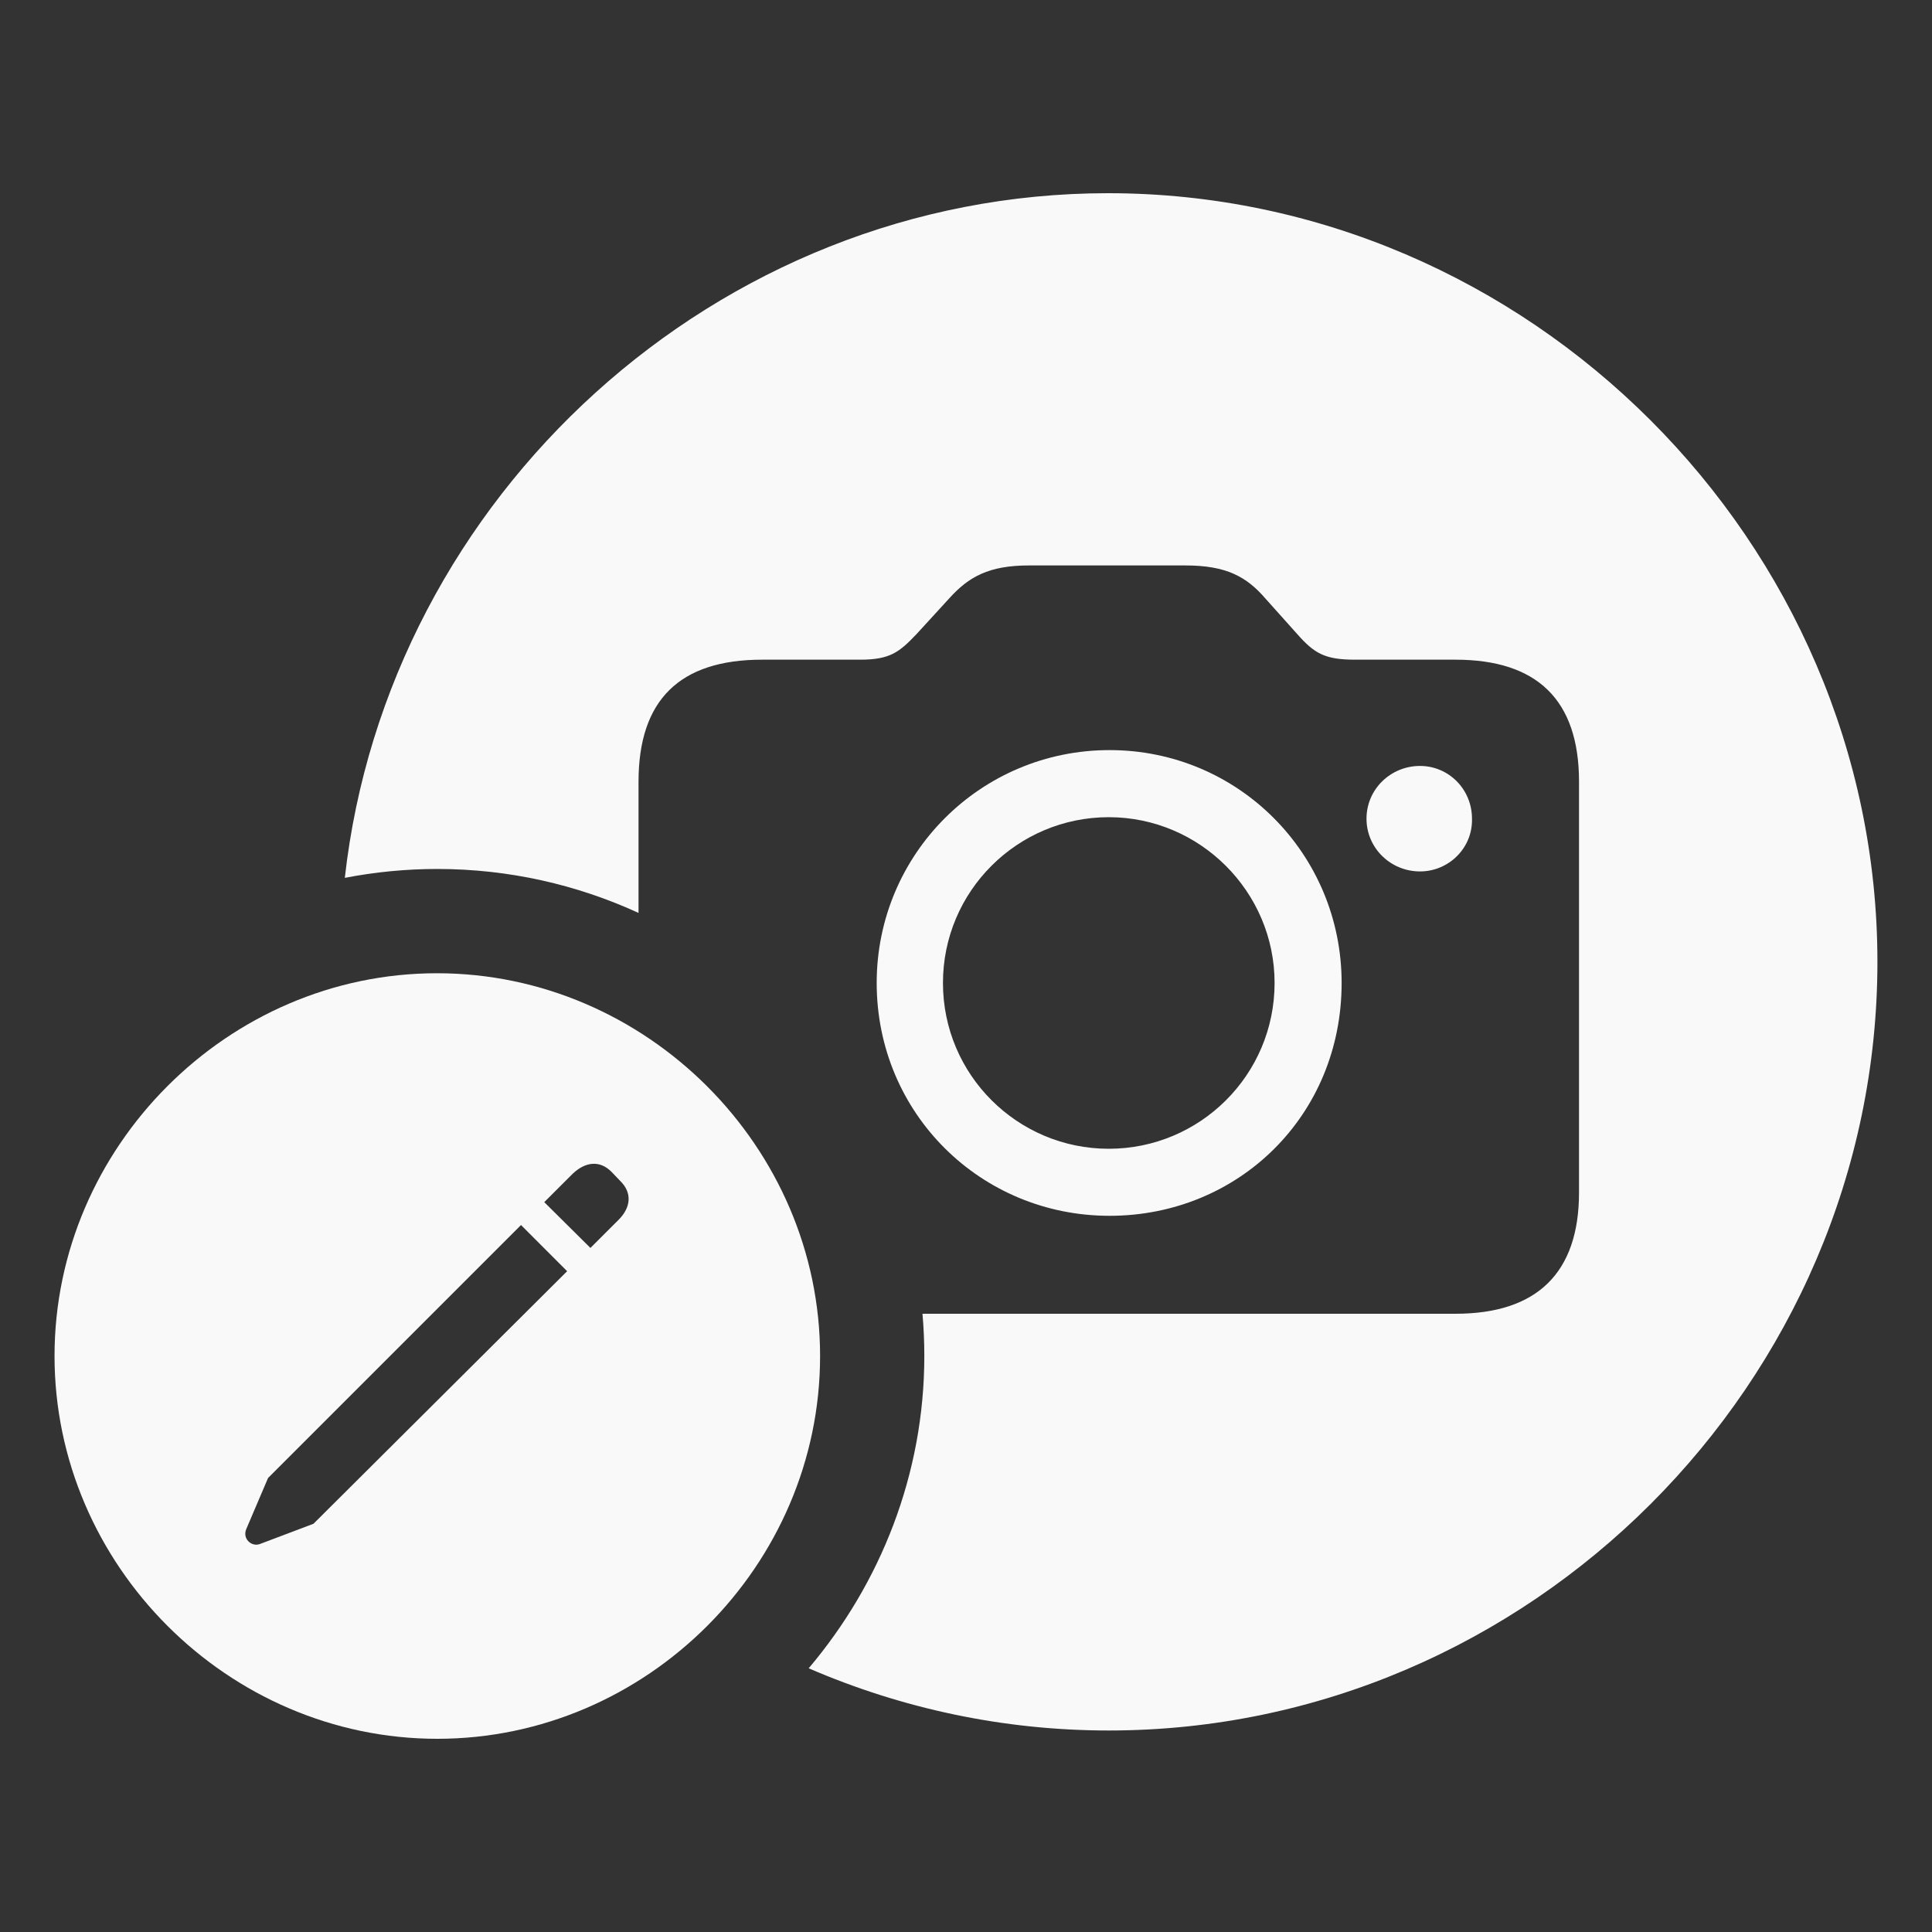 <svg width="40" height="40" viewBox="0 0 40 40" fill="none" xmlns="http://www.w3.org/2000/svg">
  <rect x="0" y="0" width="40" height="40" fill="#333333" stroke="none"/>
  <path d="M22.956 35.828C31.662 35.828 38.87 28.62 38.87 19.914C38.87 11.224 31.646 4 22.94 4C14.837 4 8.022 10.281 7.139 18.175C7.759 18.055 8.4 17.991 9.054 17.991C10.536 17.991 11.947 18.317 13.22 18.901V16.185C13.22 14.485 14.078 13.658 15.779 13.658H17.807C18.431 13.658 18.619 13.502 18.977 13.127L19.648 12.394C20.054 11.941 20.475 11.707 21.302 11.707H24.547C25.39 11.707 25.811 11.941 26.201 12.394L26.857 13.127C27.215 13.533 27.434 13.658 28.058 13.658H30.133C31.818 13.658 32.692 14.485 32.692 16.185V24.688C32.692 26.358 31.818 27.2 30.133 27.2H19.099C19.124 27.488 19.137 27.78 19.137 28.074C19.137 30.522 18.23 32.783 16.743 34.54C18.659 35.368 20.761 35.828 22.956 35.828Z" fill="#F9F9F9" />
  <path fill-rule="evenodd" clip-rule="evenodd" d="M22.972 25.172C25.64 25.172 27.777 23.097 27.777 20.351C27.777 17.683 25.64 15.53 22.972 15.53C20.304 15.53 18.151 17.683 18.151 20.351C18.151 23.05 20.304 25.172 22.972 25.172ZM22.956 23.784C21.068 23.784 19.523 22.255 19.523 20.351C19.523 18.448 21.068 16.919 22.956 16.919C24.844 16.919 26.389 18.463 26.389 20.351C26.389 22.255 24.844 23.784 22.956 23.784Z" fill="#F9F9F9" />
  <path d="M30.476 16.95C30.492 17.558 29.993 18.042 29.4 18.042C28.791 18.042 28.292 17.558 28.292 16.95C28.292 16.341 28.791 15.858 29.4 15.858C29.993 15.858 30.476 16.341 30.476 16.95Z" fill="#F9F9F9" />
  <path fill-rule="evenodd" clip-rule="evenodd" d="M16.979 28.075C16.979 32.41 13.389 36 9.054 36C4.726 36 1.129 32.41 1.129 28.075C1.129 23.747 4.718 20.15 9.046 20.15C13.382 20.15 16.979 23.747 16.979 28.075ZM11.268 24.889L12.224 25.837L12.807 25.255C13.071 24.99 13.086 24.687 12.838 24.447L12.659 24.26C12.418 24.019 12.123 24.05 11.859 24.299L11.268 24.889ZM5.379 31.968L6.49 31.548L11.742 26.319L10.787 25.363L5.55 30.6L5.099 31.657C5.014 31.859 5.208 32.03 5.379 31.968Z" fill="#F9F9F9" />
</svg>
  